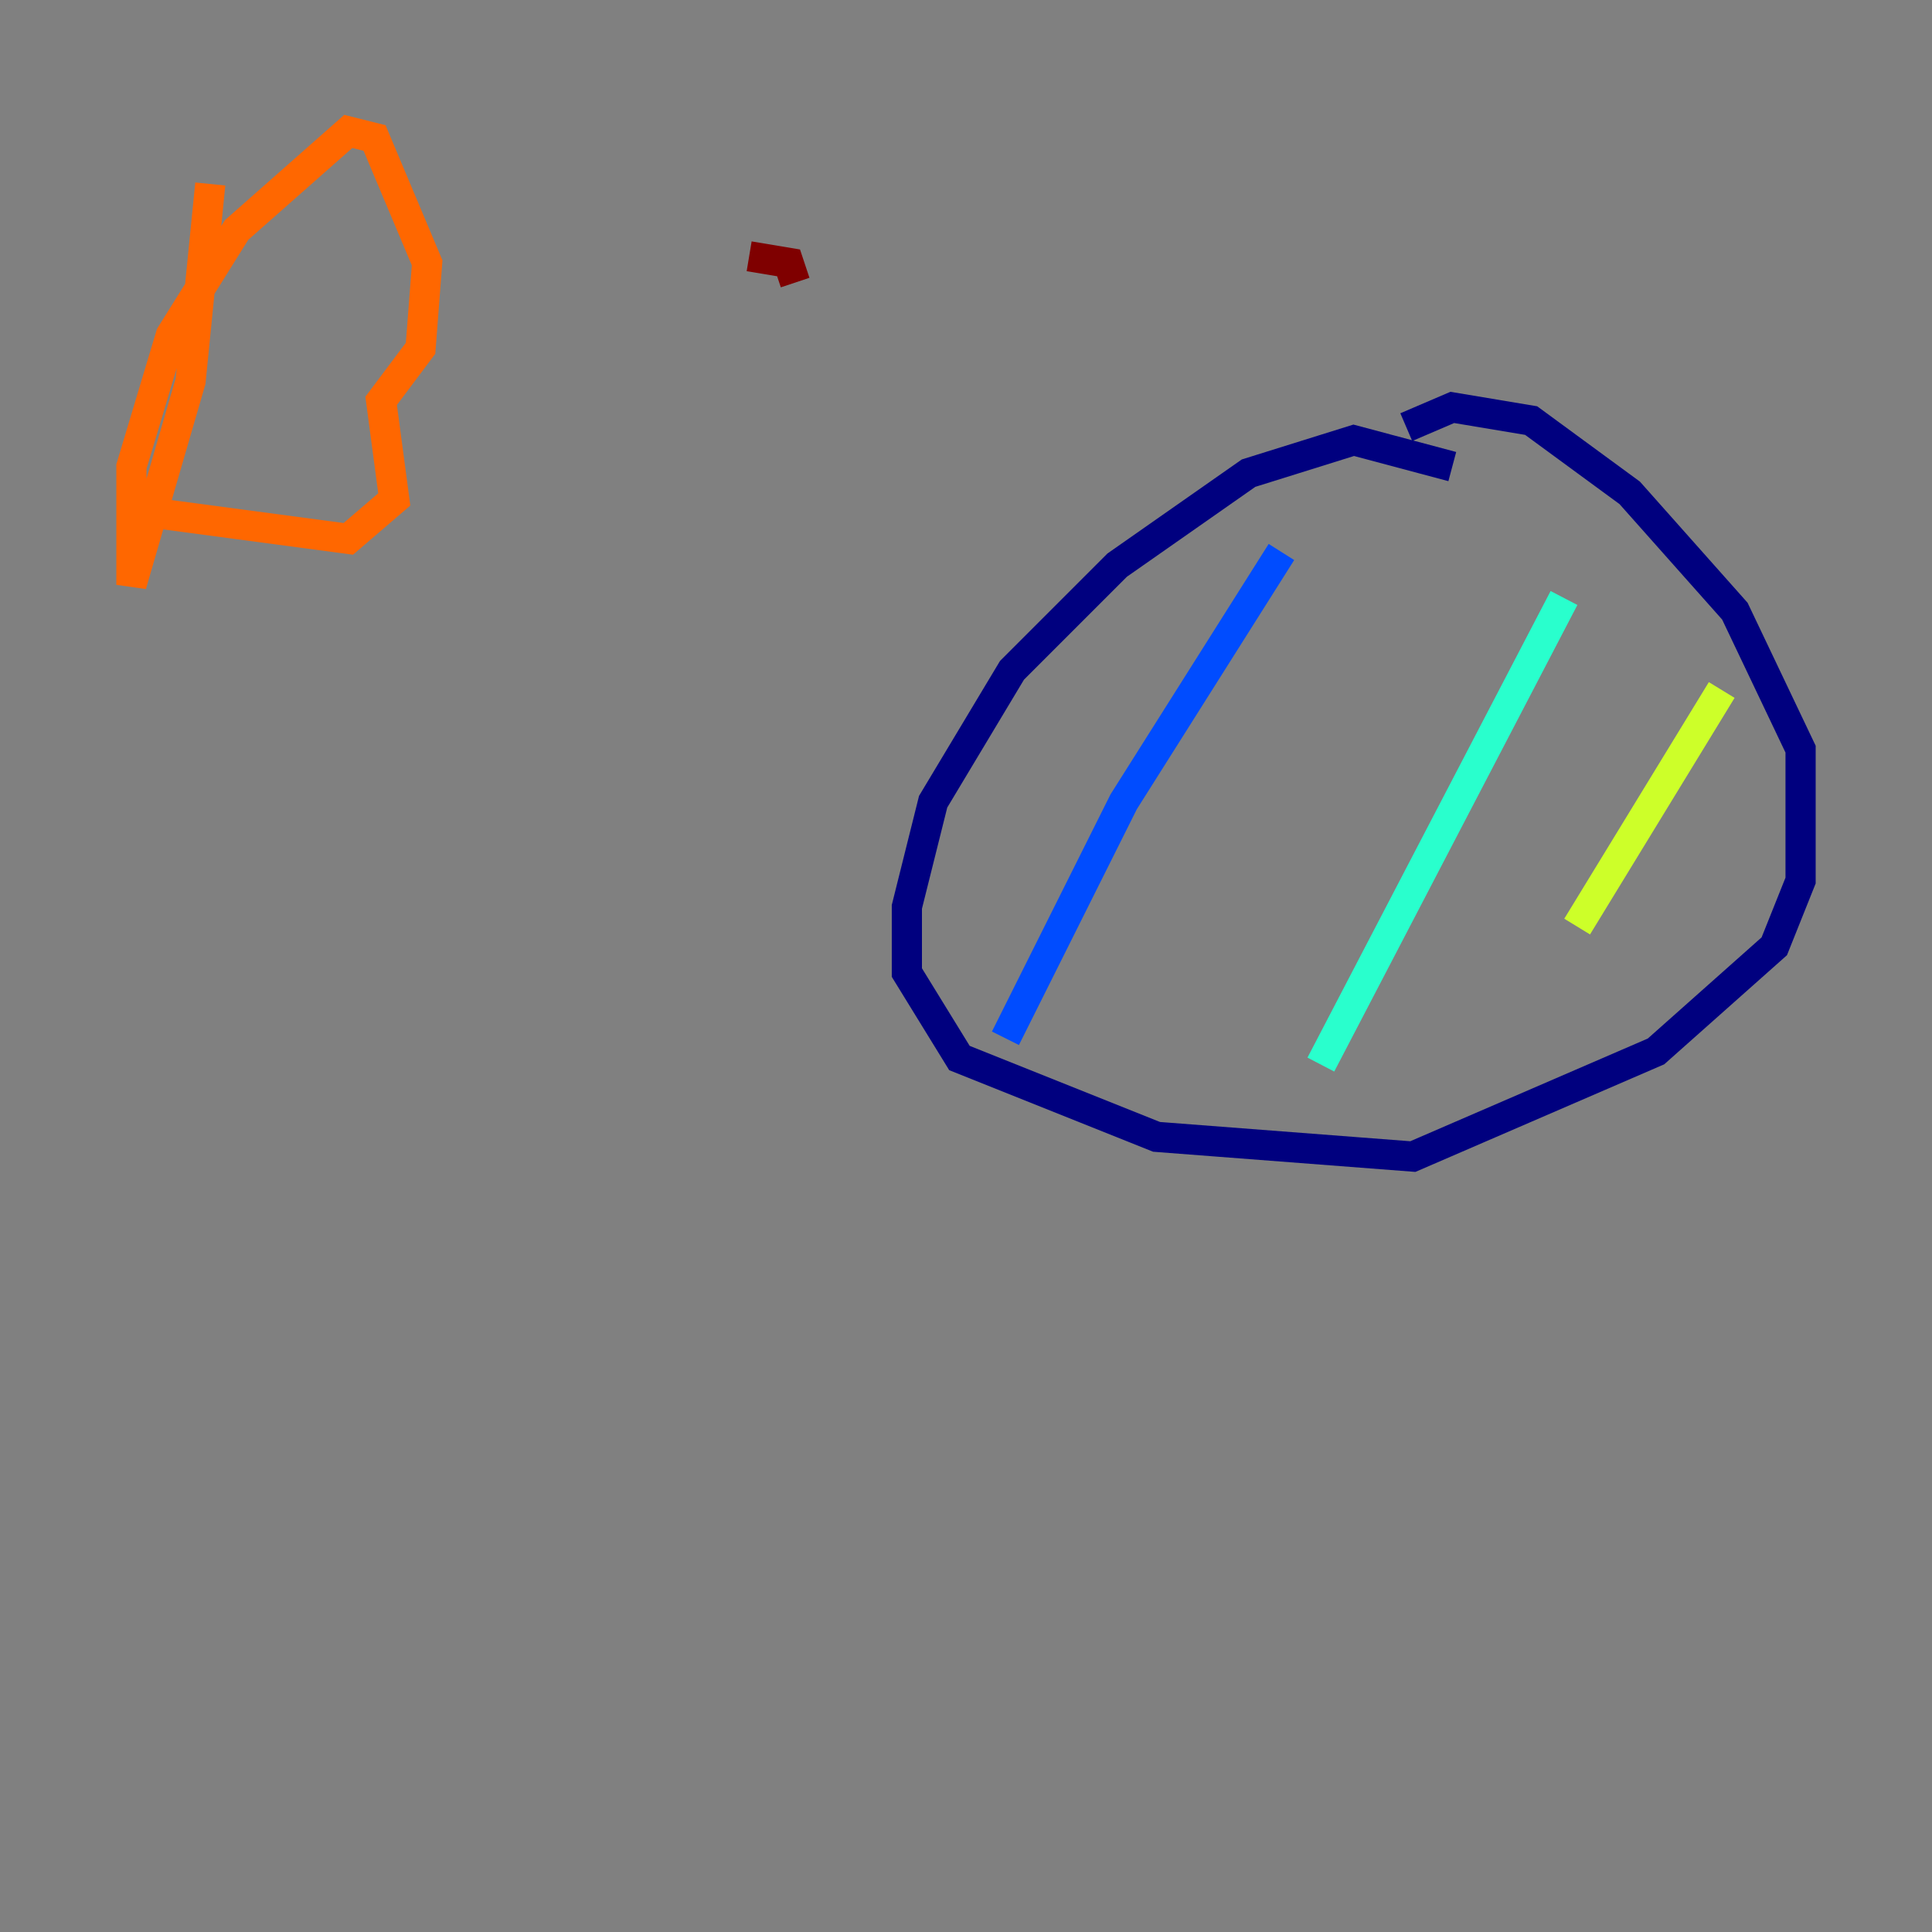 <?xml version="1.0" encoding="utf-8" ?>
<svg baseProfile="tiny" height="128" version="1.2" viewBox="0,0,128,128" width="128" xmlns="http://www.w3.org/2000/svg" xmlns:ev="http://www.w3.org/2001/xml-events" xmlns:xlink="http://www.w3.org/1999/xlink"><rect x="0" y="0" width="128" height="128" fill="#808080" stroke="none"/><defs /><polyline fill="none" points="96.218,30.912 89.687,29.17 82.721,31.347 74.014,37.442 67.048,44.408 61.823,53.116 60.082,60.082 60.082,64.435 63.565,70.095 76.626,75.32 93.605,76.626 109.714,69.66 117.551,62.694 119.293,58.34 119.293,49.633 114.939,40.49 107.973,32.653 101.442,27.864 96.218,26.993 93.17,28.299" stroke="#00007f" stroke-width="2" /><polyline fill="none" points="84.898,36.571 74.449,53.116 66.612,68.789" stroke="#004cff" stroke-width="2" /><polyline fill="none" points="103.619,39.619 87.51,70.531" stroke="#29ffcd" stroke-width="2" /><polyline fill="none" points="114.068,45.714 104.49,61.388" stroke="#cdff29" stroke-width="2" /><polyline fill="none" points="13.932,12.191 12.626,25.252 8.707,38.748 8.707,30.912 11.32,22.204 15.674,15.238 23.075,8.707 24.816,9.143 28.299,17.415 27.864,23.075 25.252,26.558 26.122,33.088 23.075,35.701 10.014,33.959" stroke="#ff6700" stroke-width="2" /><polyline fill="none" points="52.68,18.721 52.245,17.415 49.633,16.98" stroke="#7f0000" stroke-width="2" /></svg>